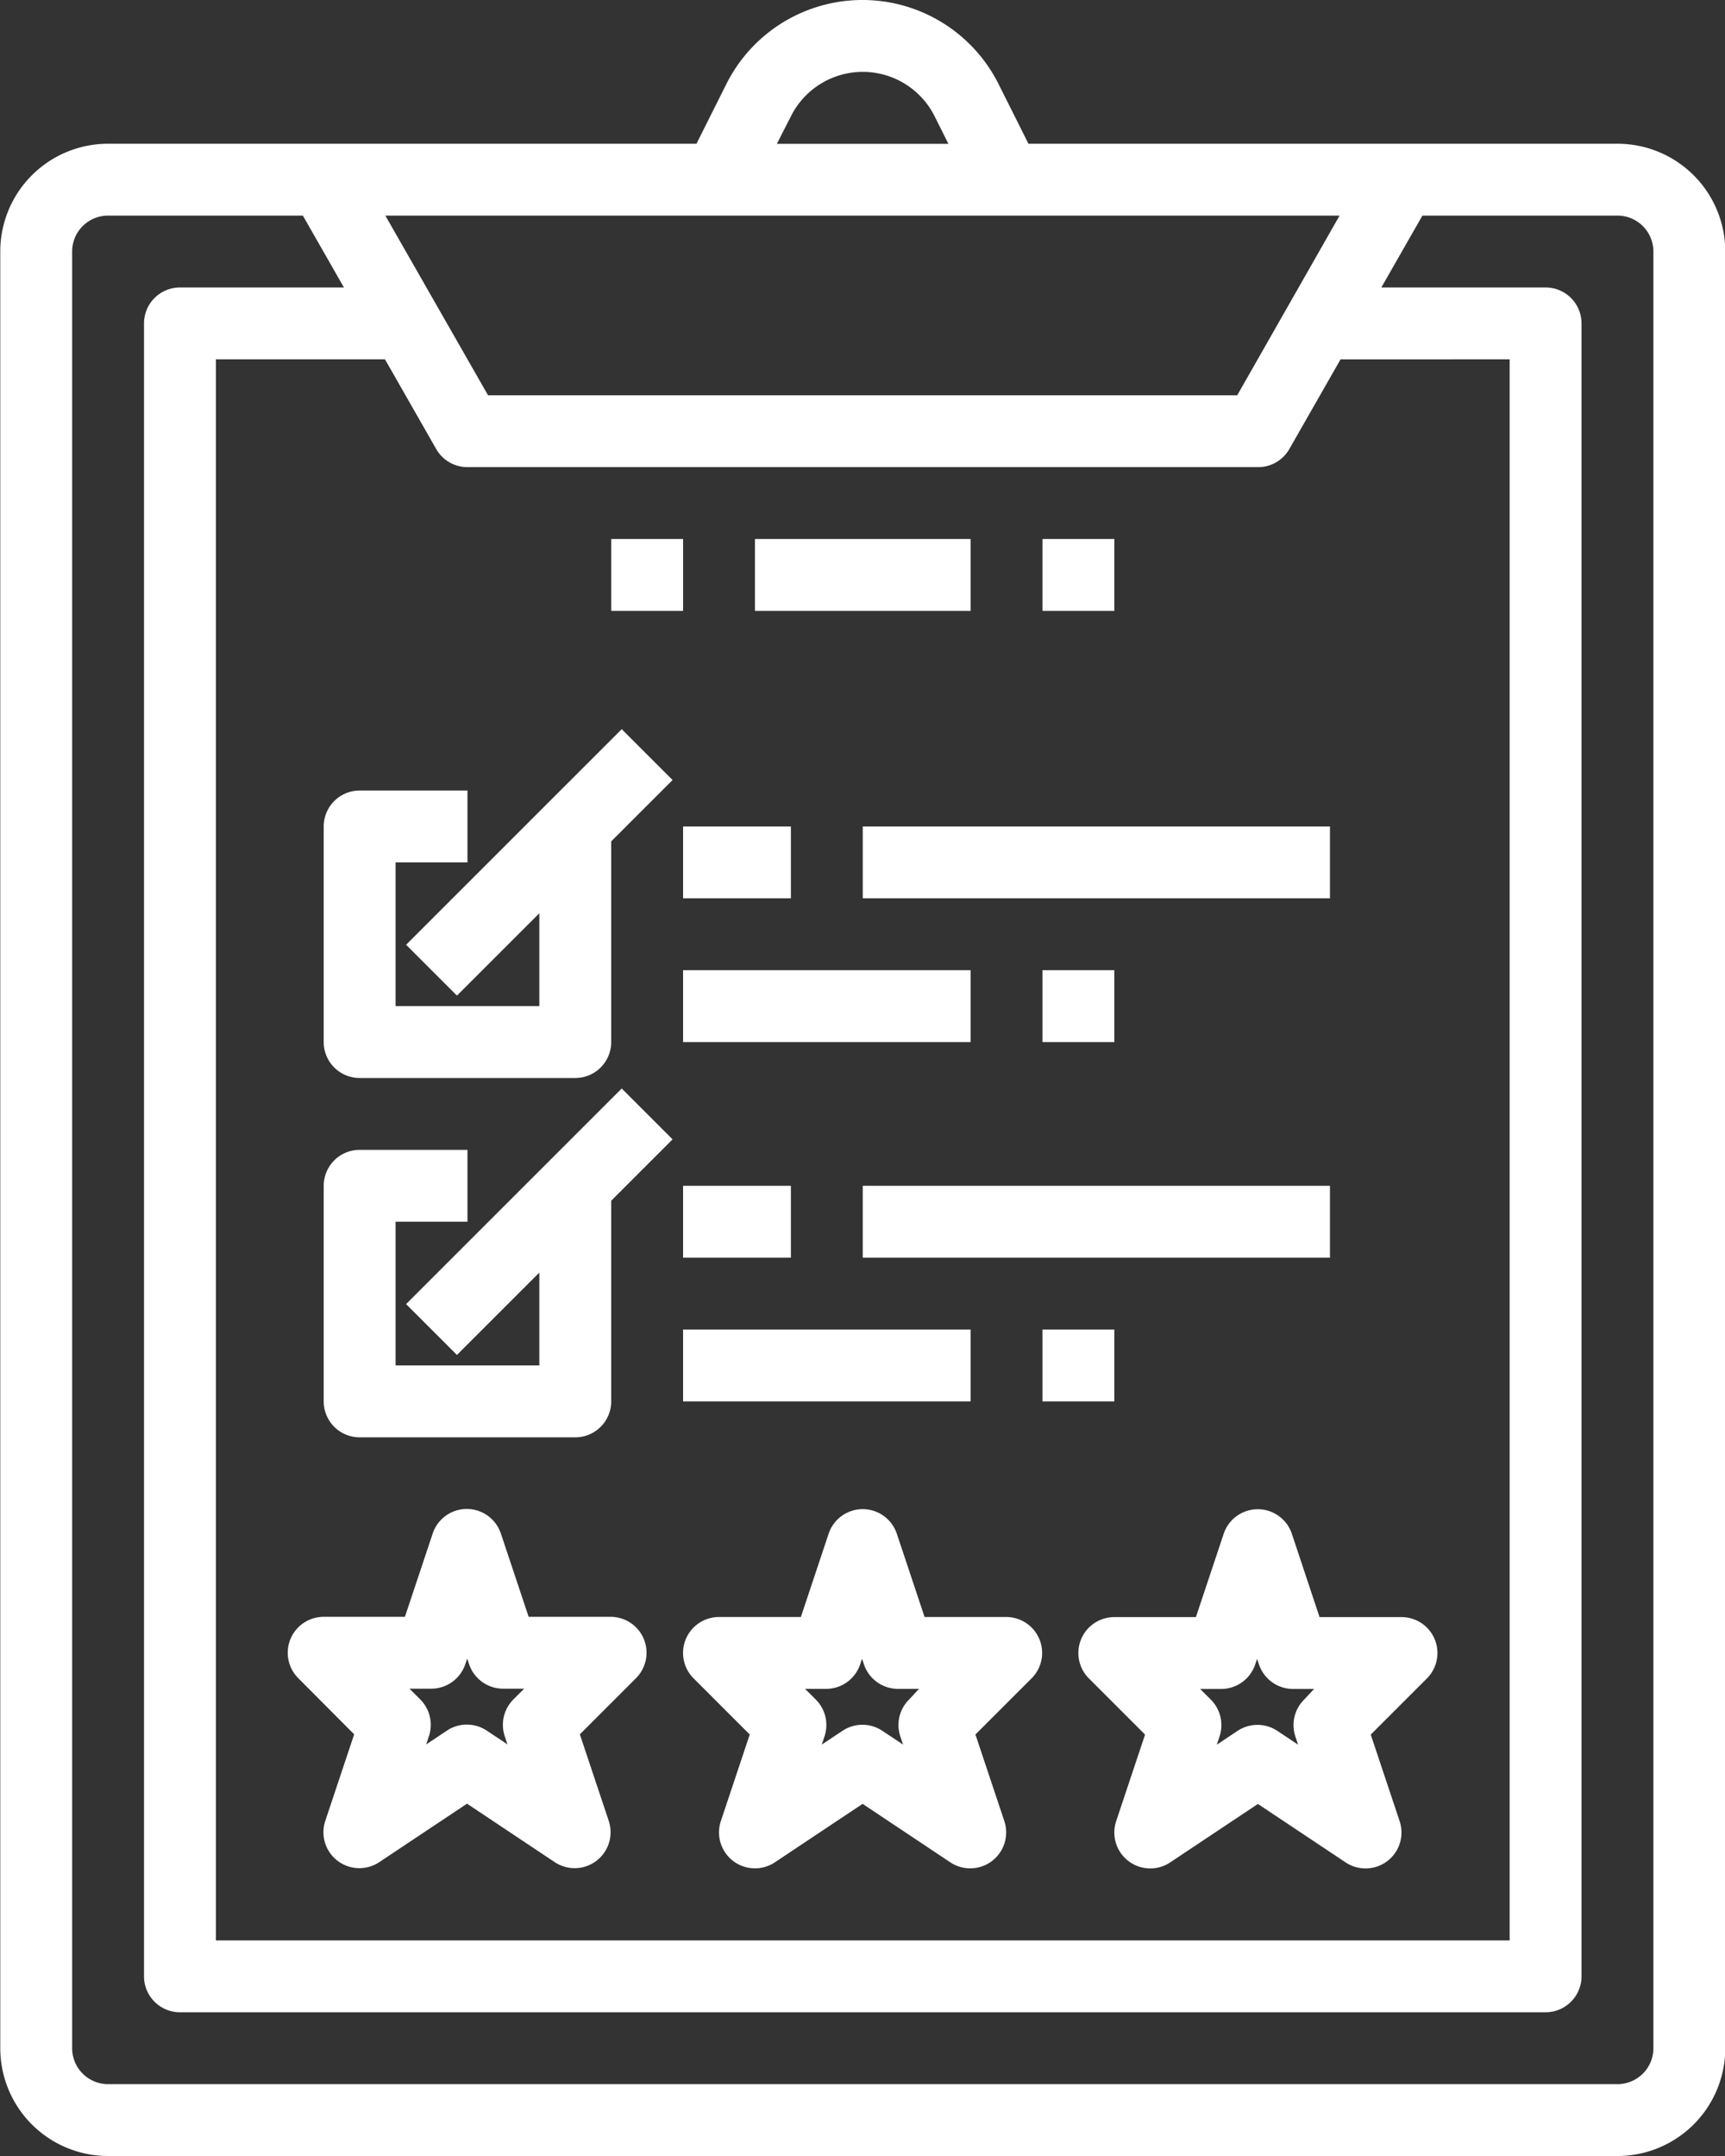 <svg xmlns="http://www.w3.org/2000/svg" width="19.2" height="24" viewBox="0 0 19.2 24">
  <rect x="0" y="0" width="19.2" height="24" fill="#333333" stroke="none"/>
  <g id="assessment" transform="translate(-63.997 -15.994)">
    <path id="Path_200" data-name="Path 200" d="M83.2,38.794v-20a1.2,1.2,0,0,0-1.2-1.2H75.444l-.332-.663a1.694,1.694,0,0,0-3.031,0l-.332.663H65.2a1.2,1.2,0,0,0-1.2,1.2v20a1.2,1.2,0,0,0,1.2,1.2H82a1.2,1.2,0,0,0,1.2-1.2Zm-14.347-17.8a.4.4,0,0,0,.347.2H78a.4.4,0,0,0,.347-.2l.571-1H80.8v17.6H66.4v-17.6h1.882Zm8.915-.6H69.429l-1.143-2H78.907ZM72.8,17.289a.894.894,0,0,1,1.6,0l.153.306H72.644Zm-8,21.505v-20a.4.4,0,0,1,.4-.4h2.168l.457.8H66a.4.4,0,0,0-.4.4v18.4a.4.4,0,0,0,.4.4H81.2a.4.4,0,0,0,.4-.4v-18.4a.4.4,0,0,0-.4-.4H79.372l.457-.8H82a.4.4,0,0,1,.4.4v20a.4.4,0,0,1-.4.4H65.2A.4.4,0,0,1,64.8,38.794Z" fill="#fff"/>
    <path id="Path_201" data-name="Path 201" d="M136.4,182.22h2.4a.4.4,0,0,0,.4-.4v-2.234l.683-.683-.566-.566-2.4,2.4.566.566.917-.917v1.034h-1.6v-1.6h.8v-.8h-1.2a.4.4,0,0,0-.4.4v2.4A.4.4,0,0,0,136.4,182.22Z" transform="translate(-68.4 -154.226)" fill="#fff"/>
    <path id="Path_202" data-name="Path 202" d="M216,199.994h1.2v.8H216Z" transform="translate(-144.4 -174.8)" fill="#fff"/>
    <path id="Path_203" data-name="Path 203" d="M256,199.994h5.2v.8H256Z" transform="translate(-182.4 -174.8)" fill="#fff"/>
    <path id="Path_204" data-name="Path 204" d="M216,231.994h3.2v.8H216Z" transform="translate(-144.4 -205.2)" fill="#fff"/>
    <path id="Path_205" data-name="Path 205" d="M296,231.994h.8v.8H296Z" transform="translate(-220.4 -205.2)" fill="#fff"/>
    <path id="Path_206" data-name="Path 206" d="M136.4,262.22h2.4a.4.4,0,0,0,.4-.4v-2.234l.683-.683-.566-.566-2.4,2.4.566.566.917-.917v1.034h-1.6v-1.6h.8v-.8h-1.2a.4.4,0,0,0-.4.4v2.4A.4.4,0,0,0,136.4,262.22Z" transform="translate(-68.4 -230.226)" fill="#fff"/>
    <path id="Path_207" data-name="Path 207" d="M216,279.994h1.2v.8H216Z" transform="translate(-144.4 -250.8)" fill="#fff"/>
    <path id="Path_208" data-name="Path 208" d="M256,279.994h5.2v.8H256Z" transform="translate(-182.4 -250.8)" fill="#fff"/>
    <path id="Path_209" data-name="Path 209" d="M216,311.994h3.2v.8H216Z" transform="translate(-144.4 -281.2)" fill="#fff"/>
    <path id="Path_210" data-name="Path 210" d="M296,311.994h.8v.8H296Z" transform="translate(-220.4 -281.2)" fill="#fff"/>
    <path id="Path_211" data-name="Path 211" d="M200,135.994h.8v.8H200Z" transform="translate(-129.2 -114)" fill="#fff"/>
    <path id="Path_212" data-name="Path 212" d="M296,135.994h.8v.8H296Z" transform="translate(-220.4 -114)" fill="#fff"/>
    <path id="Path_213" data-name="Path 213" d="M232,135.994h2.4v.8H232Z" transform="translate(-159.6 -114)" fill="#fff"/>
    <path id="Path_214" data-name="Path 214" d="M219.6,353.194h-.912l-.309-.927a.4.4,0,0,0-.759,0l-.309.927H216.4a.4.4,0,0,0-.283.683l.625.625-.322.965a.4.4,0,0,0,.6.459l.978-.652.978.652a.4.4,0,0,0,.6-.459l-.322-.965.625-.625a.4.4,0,0,0-.283-.683Zm-1.083.917a.4.4,0,0,0-.1.409l.031.094-.23-.153a.4.4,0,0,0-.444,0l-.23.153.031-.094a.4.4,0,0,0-.1-.409l-.117-.117h.234a.4.4,0,0,0,.379-.273l.021-.062.021.062a.4.4,0,0,0,.379.273h.234Z" transform="translate(-144.4 -319.2)" fill="#fff"/>
    <path id="Path_215" data-name="Path 215" d="M128.739,354.5l-.322.965a.4.4,0,0,0,.6.459l.978-.652.978.652a.4.4,0,0,0,.6-.459l-.322-.965.625-.625a.4.4,0,0,0-.283-.683h-.912l-.309-.927a.4.4,0,0,0-.759,0l-.309.927H128.4a.4.4,0,0,0-.283.683Zm.858-.508a.4.4,0,0,0,.379-.273l.021-.062.021.062a.4.4,0,0,0,.379.273h.234l-.117.117a.4.4,0,0,0-.1.409l.031.094-.23-.153a.4.4,0,0,0-.444,0l-.23.153.031-.094a.4.4,0,0,0-.1-.409l-.117-.117Z" transform="translate(-60.8 -319.2)" fill="#fff"/>
    <path id="Path_216" data-name="Path 216" d="M306.376,352.268a.4.4,0,0,0-.759,0l-.309.927H304.4a.4.4,0,0,0-.283.683l.625.625-.322.965a.4.4,0,0,0,.6.459l.978-.652.978.652a.4.4,0,0,0,.6-.459l-.322-.965.625-.625a.4.4,0,0,0-.283-.683h-.912Zm.138,1.844a.4.4,0,0,0-.1.409l.031.094-.23-.153a.4.4,0,0,0-.444,0l-.23.153.031-.094a.4.4,0,0,0-.1-.409l-.117-.117h.234a.4.4,0,0,0,.379-.273l.021-.062.021.062a.4.4,0,0,0,.379.273h.234Z" transform="translate(-228 -319.2)" fill="#fff"/>
  </g>
</svg>
